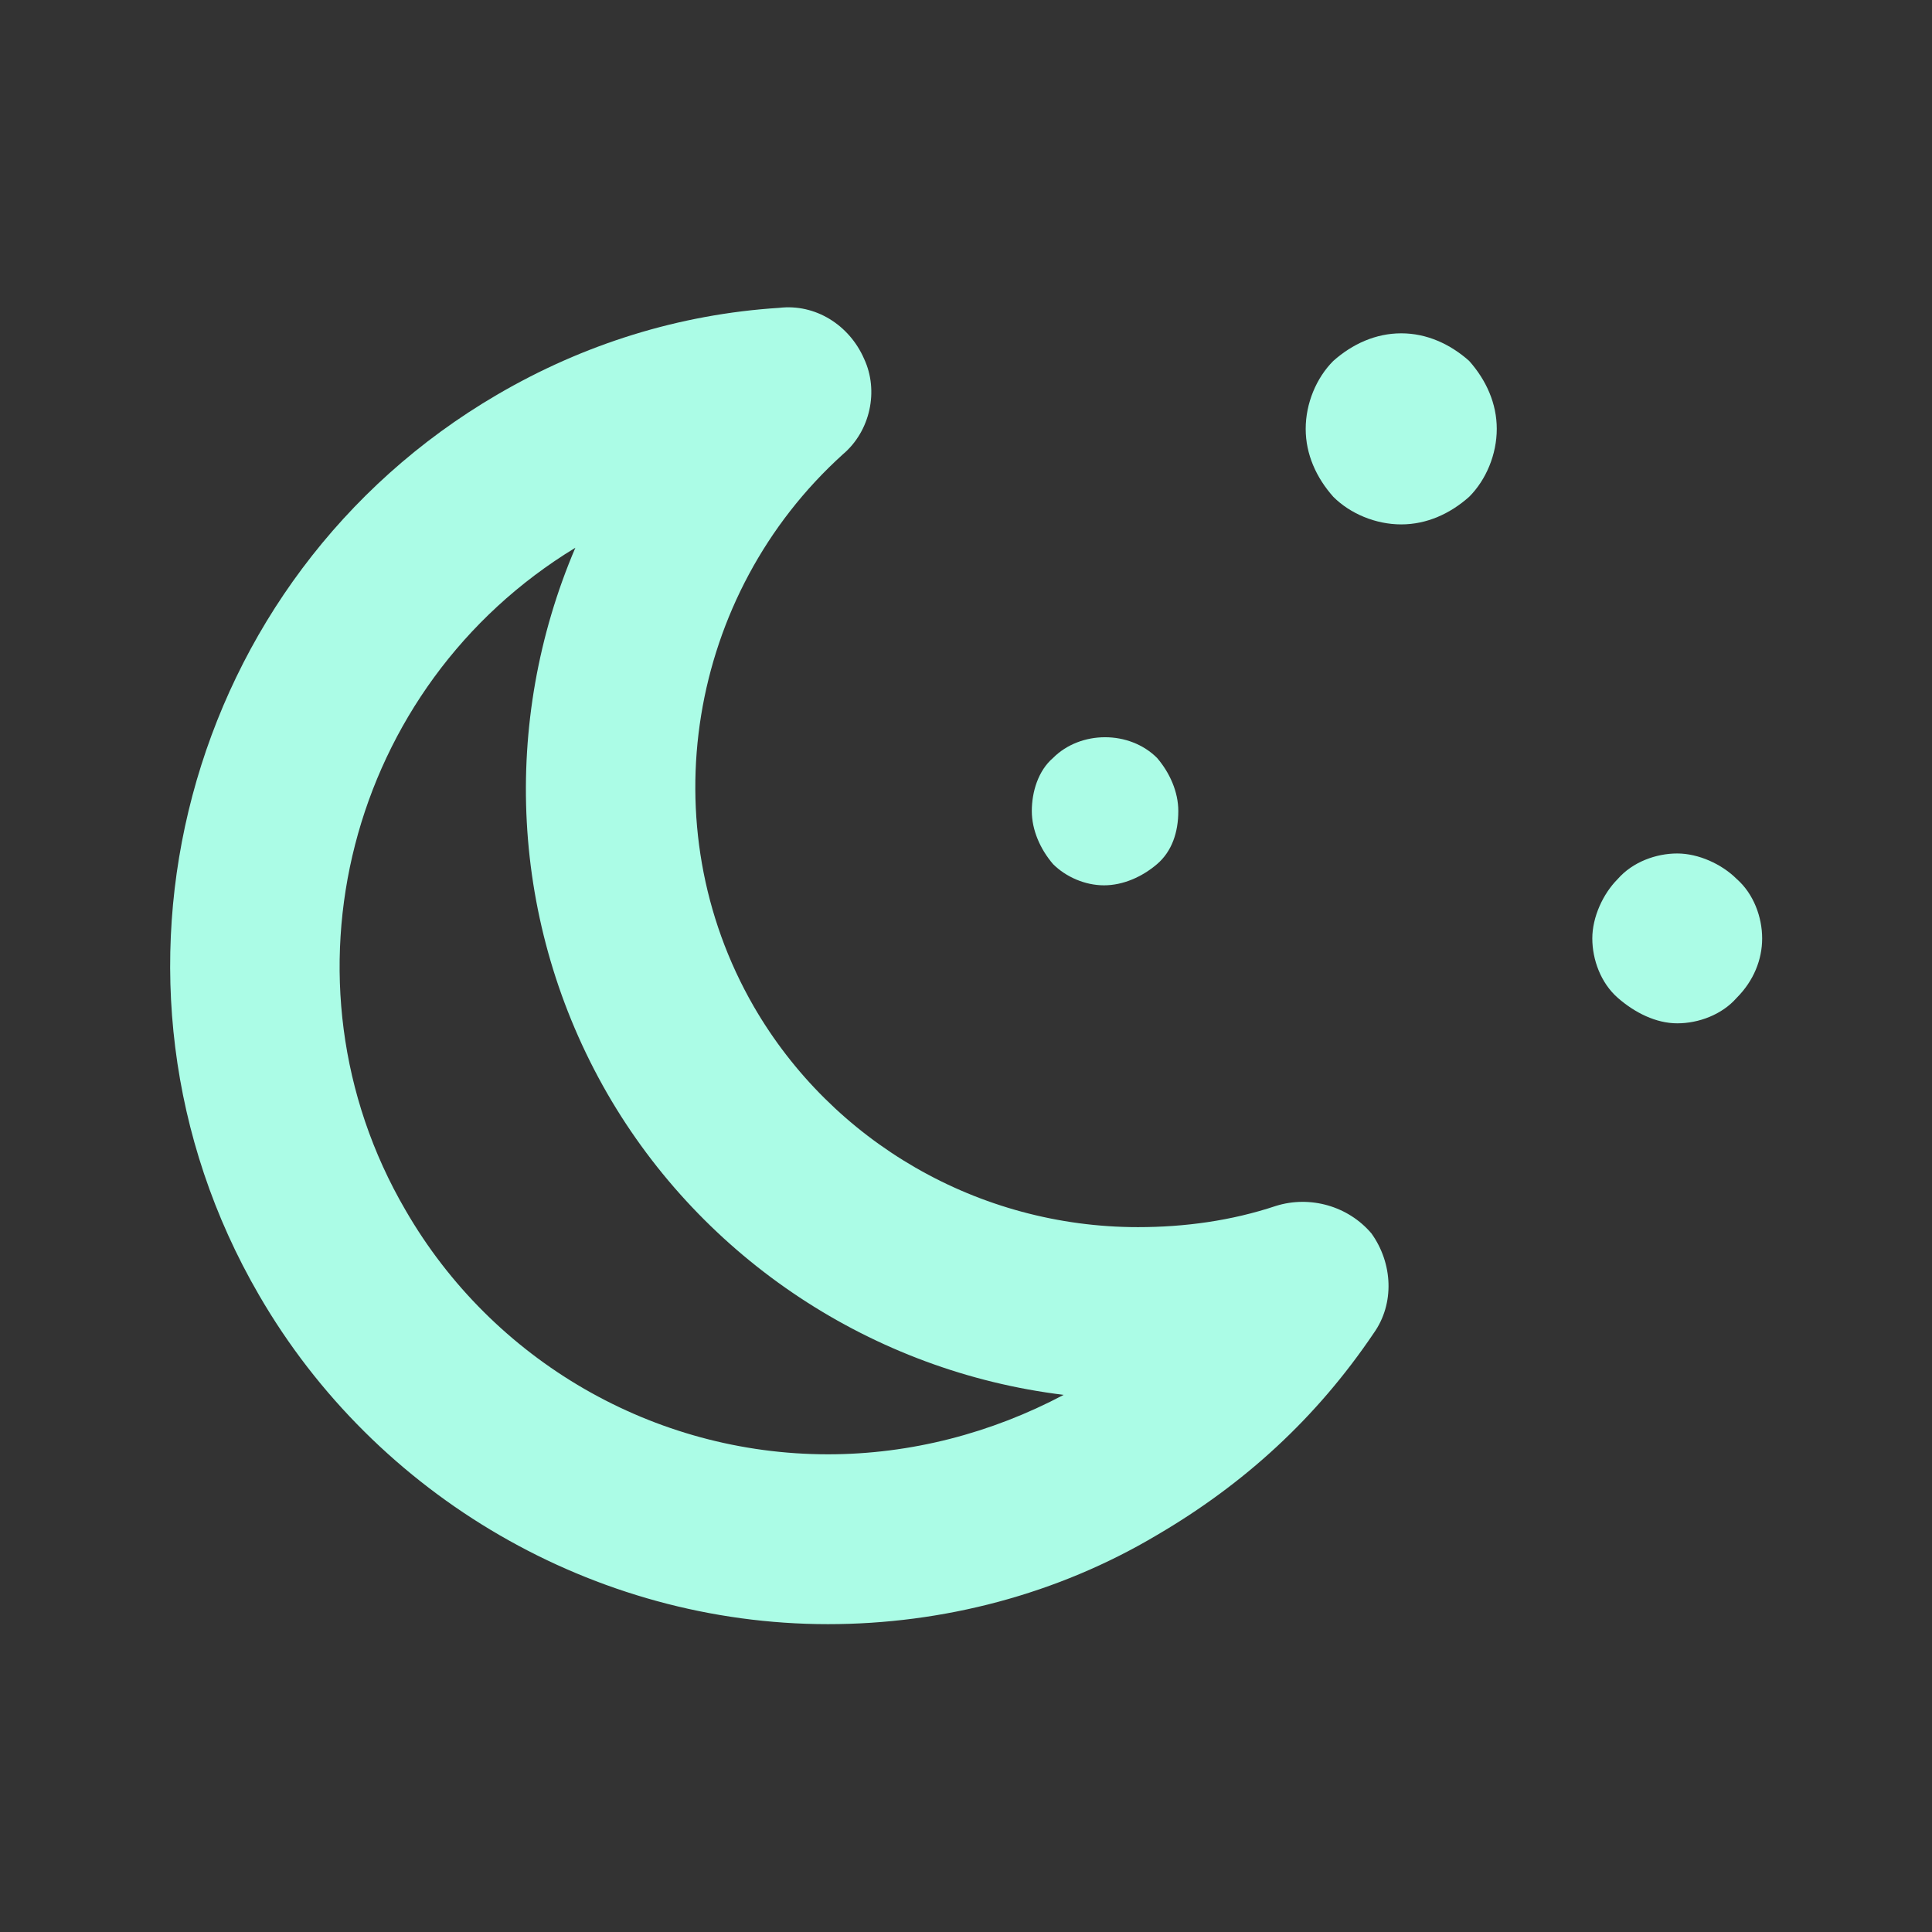 <?xml version="1.0" encoding="utf-8"?>
<!-- Generator: Adobe Illustrator 18.0.0, SVG Export Plug-In . SVG Version: 6.00 Build 0)  -->
<!DOCTYPE svg PUBLIC "-//W3C//DTD SVG 1.1//EN" "http://www.w3.org/Graphics/SVG/1.1/DTD/svg11.dtd">
<svg fill="#abfce6" version="1.1" id="Layer_1" xmlns="http://www.w3.org/2000/svg" xmlns:xlink="http://www.w3.org/1999/xlink" x="0px" y="0px"
	 viewBox="0 0 91 91" enable-background="new 0 0 91 91" xml:space="preserve">
<rect x="0" y="0" width="91" height="91" fill="#333333" stroke="none"/>
<g>
	<path d="M60.1,56.8c-2.1,0.7-4.3,1-6.5,1c-7.5,0-14.4-4-18.1-10.4c-4.9-8.5-3.1-19.4,4.2-26c1.3-1.1,1.7-3,1-4.5
		c-0.7-1.6-2.3-2.6-4-2.4c-4.7,0.3-9.2,1.7-13.3,4.1C8.7,27.2,3.6,46.2,12.2,61C17.7,70.5,28,76.5,39,76.5c5.4,0,10.8-1.4,15.5-4.2
		c4.1-2.4,7.5-5.5,10.2-9.5c1-1.4,0.9-3.3-0.1-4.7C63.5,56.8,61.7,56.3,60.1,56.8z M39,68.5c-8.2,0-15.8-4.4-19.9-11.5
		c-6.3-10.8-2.7-24.7,8-31.2C23.6,34,24,43.5,28.6,51.5c4.5,7.8,12.5,13.1,21.5,14.2C46.7,67.5,42.9,68.5,39,68.5z"/>
	<path d="M52,41.7c0.9,0,1.8-0.4,2.5-1c0.7-0.6,1-1.5,1-2.5c0-0.9-0.4-1.8-1-2.5c-1.3-1.3-3.6-1.3-4.9,0c-0.7,0.6-1,1.6-1,2.5
		c0,0.9,0.4,1.8,1,2.5C50.2,41.3,51.1,41.7,52,41.7z"/>
	<path d="M66,15.7c-1.2,0-2.3,0.5-3.2,1.3c-0.8,0.8-1.3,2-1.3,3.2c0,1.2,0.5,2.3,1.3,3.2c0.8,0.8,2,1.3,3.2,1.3
		c1.2,0,2.3-0.5,3.2-1.3c0.8-0.8,1.3-2,1.3-3.2c0-1.2-0.5-2.3-1.3-3.2C68.3,16.2,67.2,15.7,66,15.7z"/>
	<path d="M81.8,41.4c-0.7-0.7-1.8-1.2-2.8-1.2c-1,0-2.1,0.4-2.8,1.2c-0.7,0.7-1.2,1.8-1.2,2.8c0,1,0.4,2.1,1.2,2.8
		c0.8,0.7,1.8,1.2,2.8,1.2c1,0,2.1-0.4,2.8-1.2c0.8-0.8,1.2-1.8,1.2-2.8C83,43.2,82.6,42.1,81.8,41.4z"/>
</g>
</svg>

